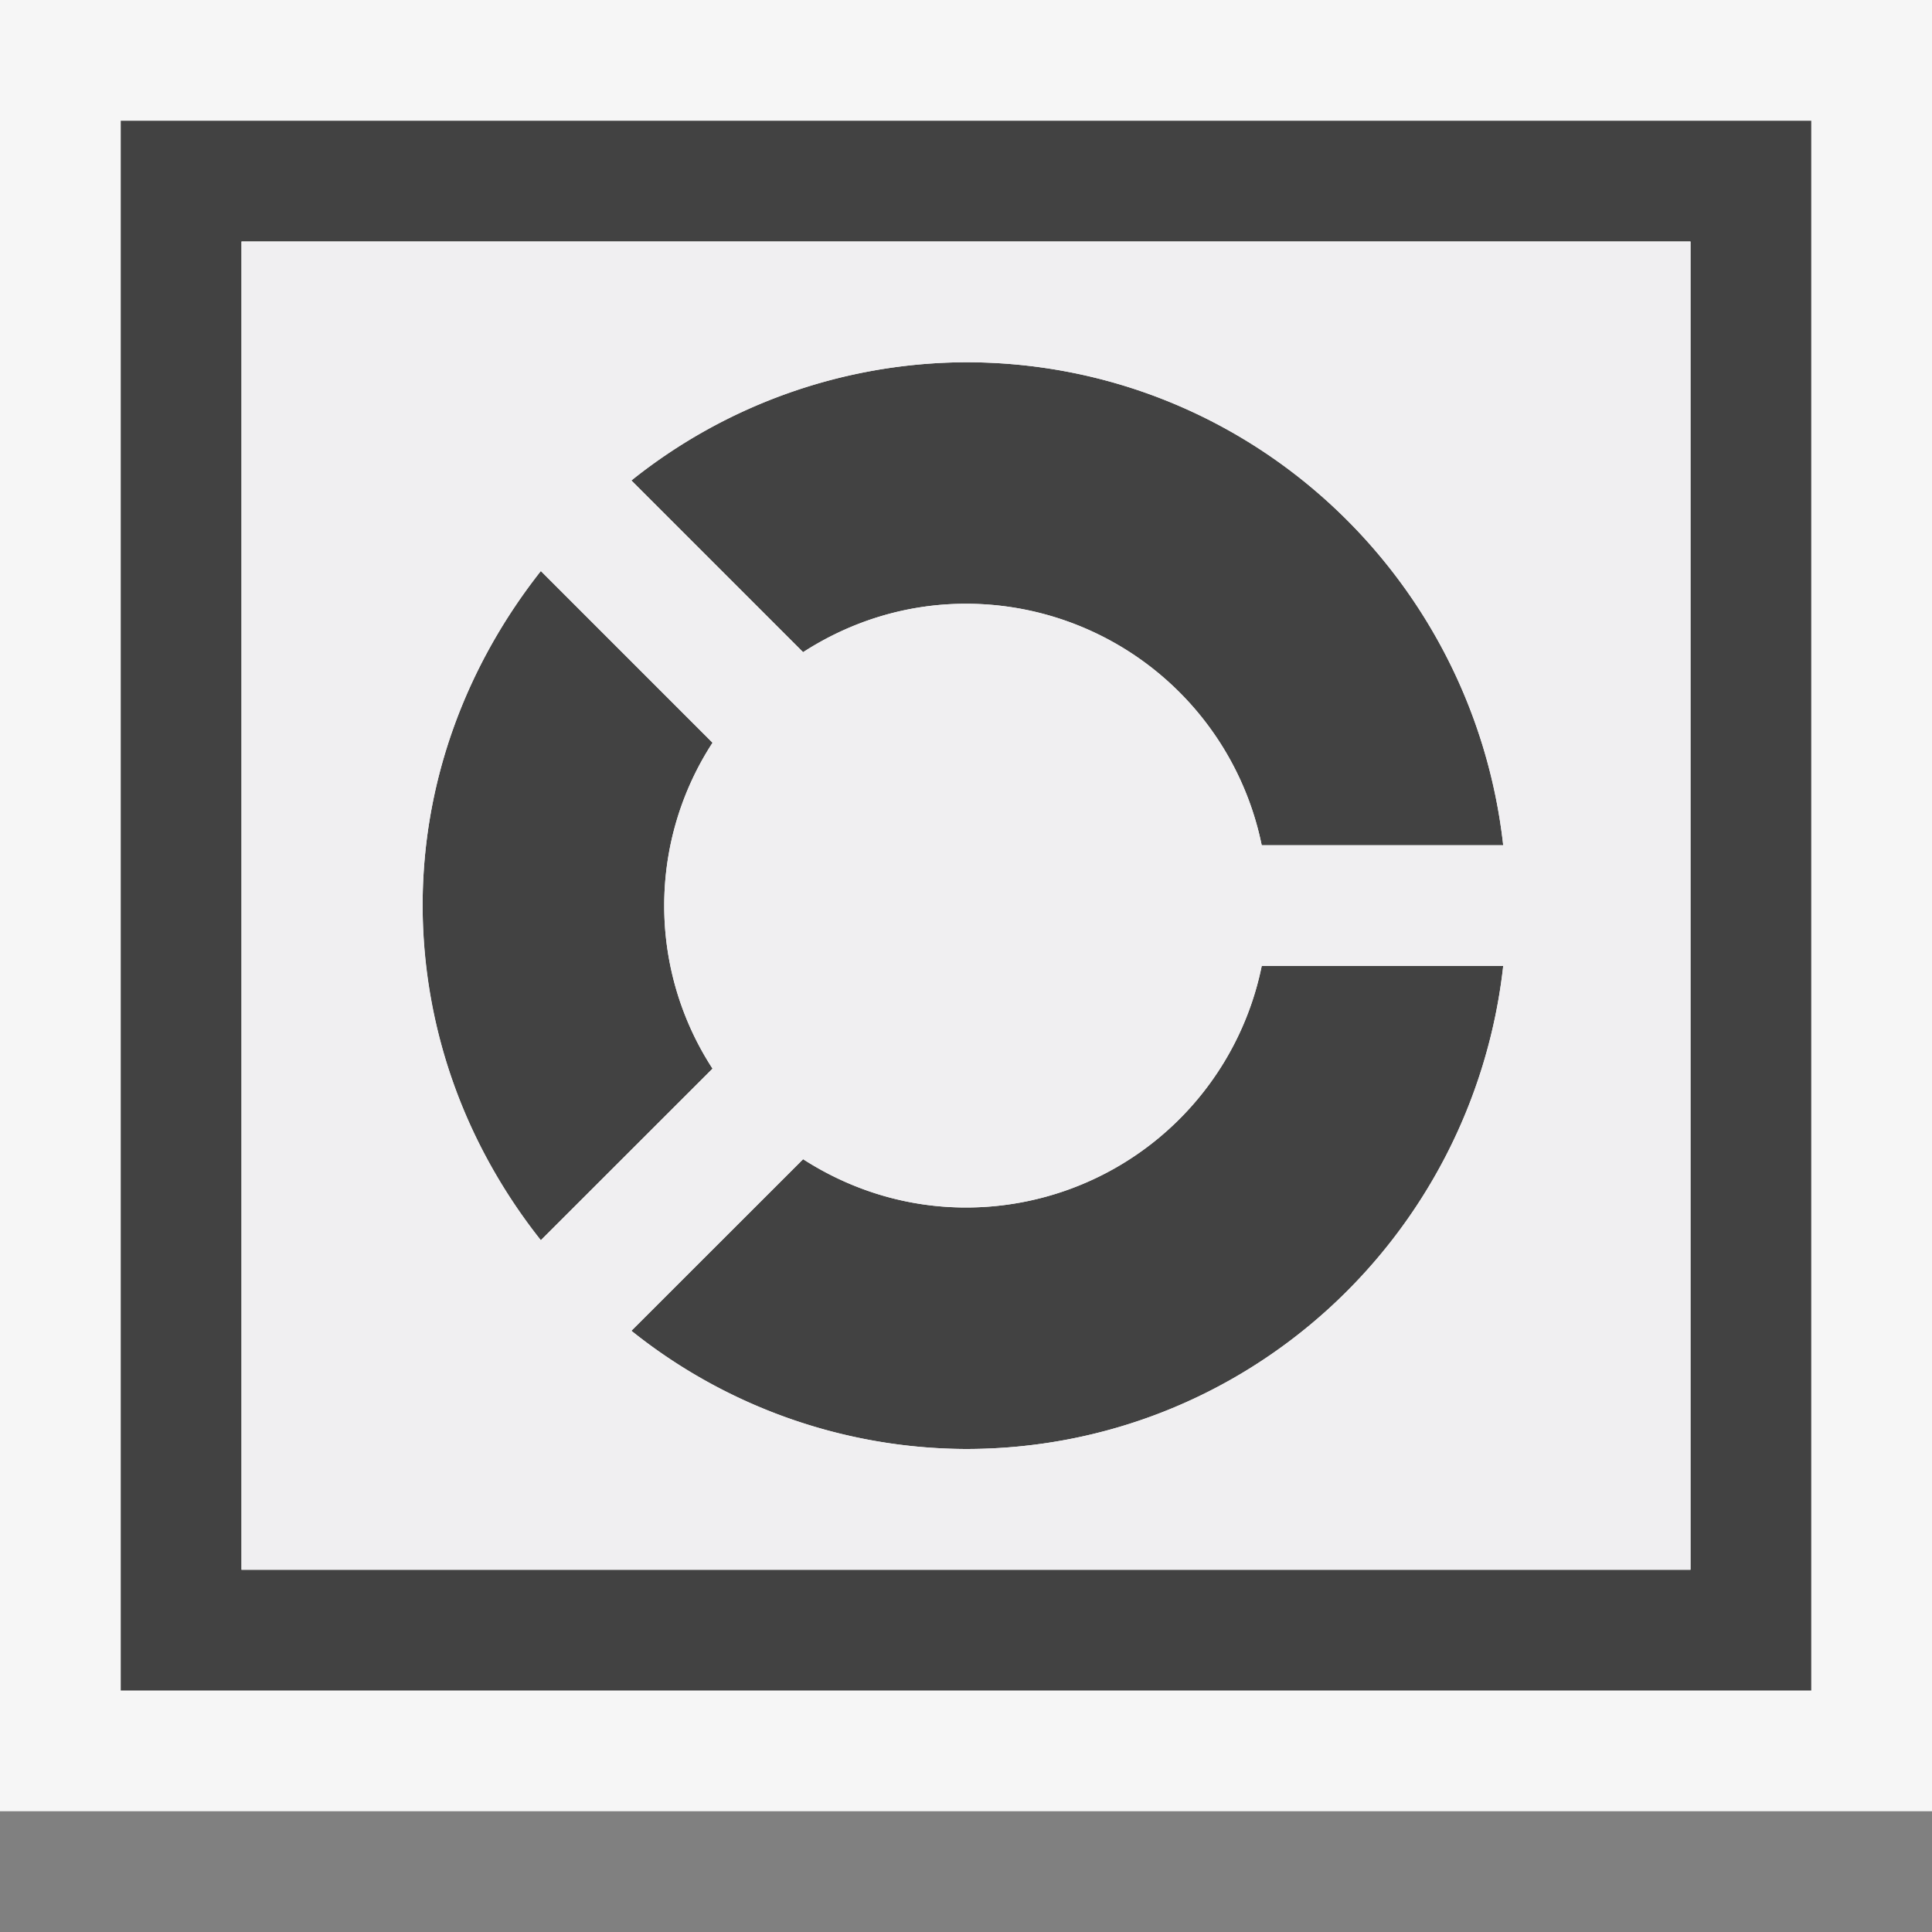 <svg xmlns="http://www.w3.org/2000/svg" viewBox="0 0 16 16"><rect x="0" y="0" width="16" height="16" fill="#808080" stroke="none"/><style>.st0{opacity:0}.st0,.st1{fill:#f6f6f6}.st2{fill:#424242}.st3{fill:#f0eff1}</style><g id="outline"><path class="st0" d="M0 0h16v16H0z"/><path class="st1" d="M0 15V0h16v15H0z"/></g><g id="icon_x5F_bg"><path class="st2" d="M1 1v13h14V1H1zm13 12H2V2h12v11z"/><path class="st2" d="M6.651 5.401L5.229 3.979A4.456 4.456 0 0 1 8 3c2.314 0 4.198 1.753 4.449 4h-2A2.5 2.5 0 0 0 8 5c-.498 0-.959.149-1.349.401zM10.449 8h2c-.251 2.247-2.135 4-4.449 4a4.456 4.456 0 0 1-2.771-.979L6.651 9.6c.39.251.851.4 1.349.4a2.499 2.499 0 0 0 2.449-2zM4.479 10.271C3.875 9.505 3.5 8.551 3.5 7.5s.375-2.005.979-2.771l1.422 1.422a2.475 2.475 0 0 0 0 2.699l-1.422 1.421z"/></g><path class="st3" d="M2 2v11h12V2H2zm1.5 5.5c0-1.051.375-2.005.979-2.771l1.422 1.422a2.475 2.475 0 0 0 0 2.699l-1.422 1.421A4.456 4.456 0 0 1 3.5 7.5zM8 12a4.456 4.456 0 0 1-2.771-.979L6.651 9.6c.39.251.851.4 1.349.4a2.499 2.499 0 0 0 2.449-2h2c-.251 2.247-2.135 4-4.449 4zm2.449-5A2.5 2.5 0 0 0 8 5c-.498 0-.959.149-1.349.401L5.229 3.979A4.456 4.456 0 0 1 8 3c2.314 0 4.198 1.753 4.449 4h-2z" id="icon_x5F_fg"/></svg>